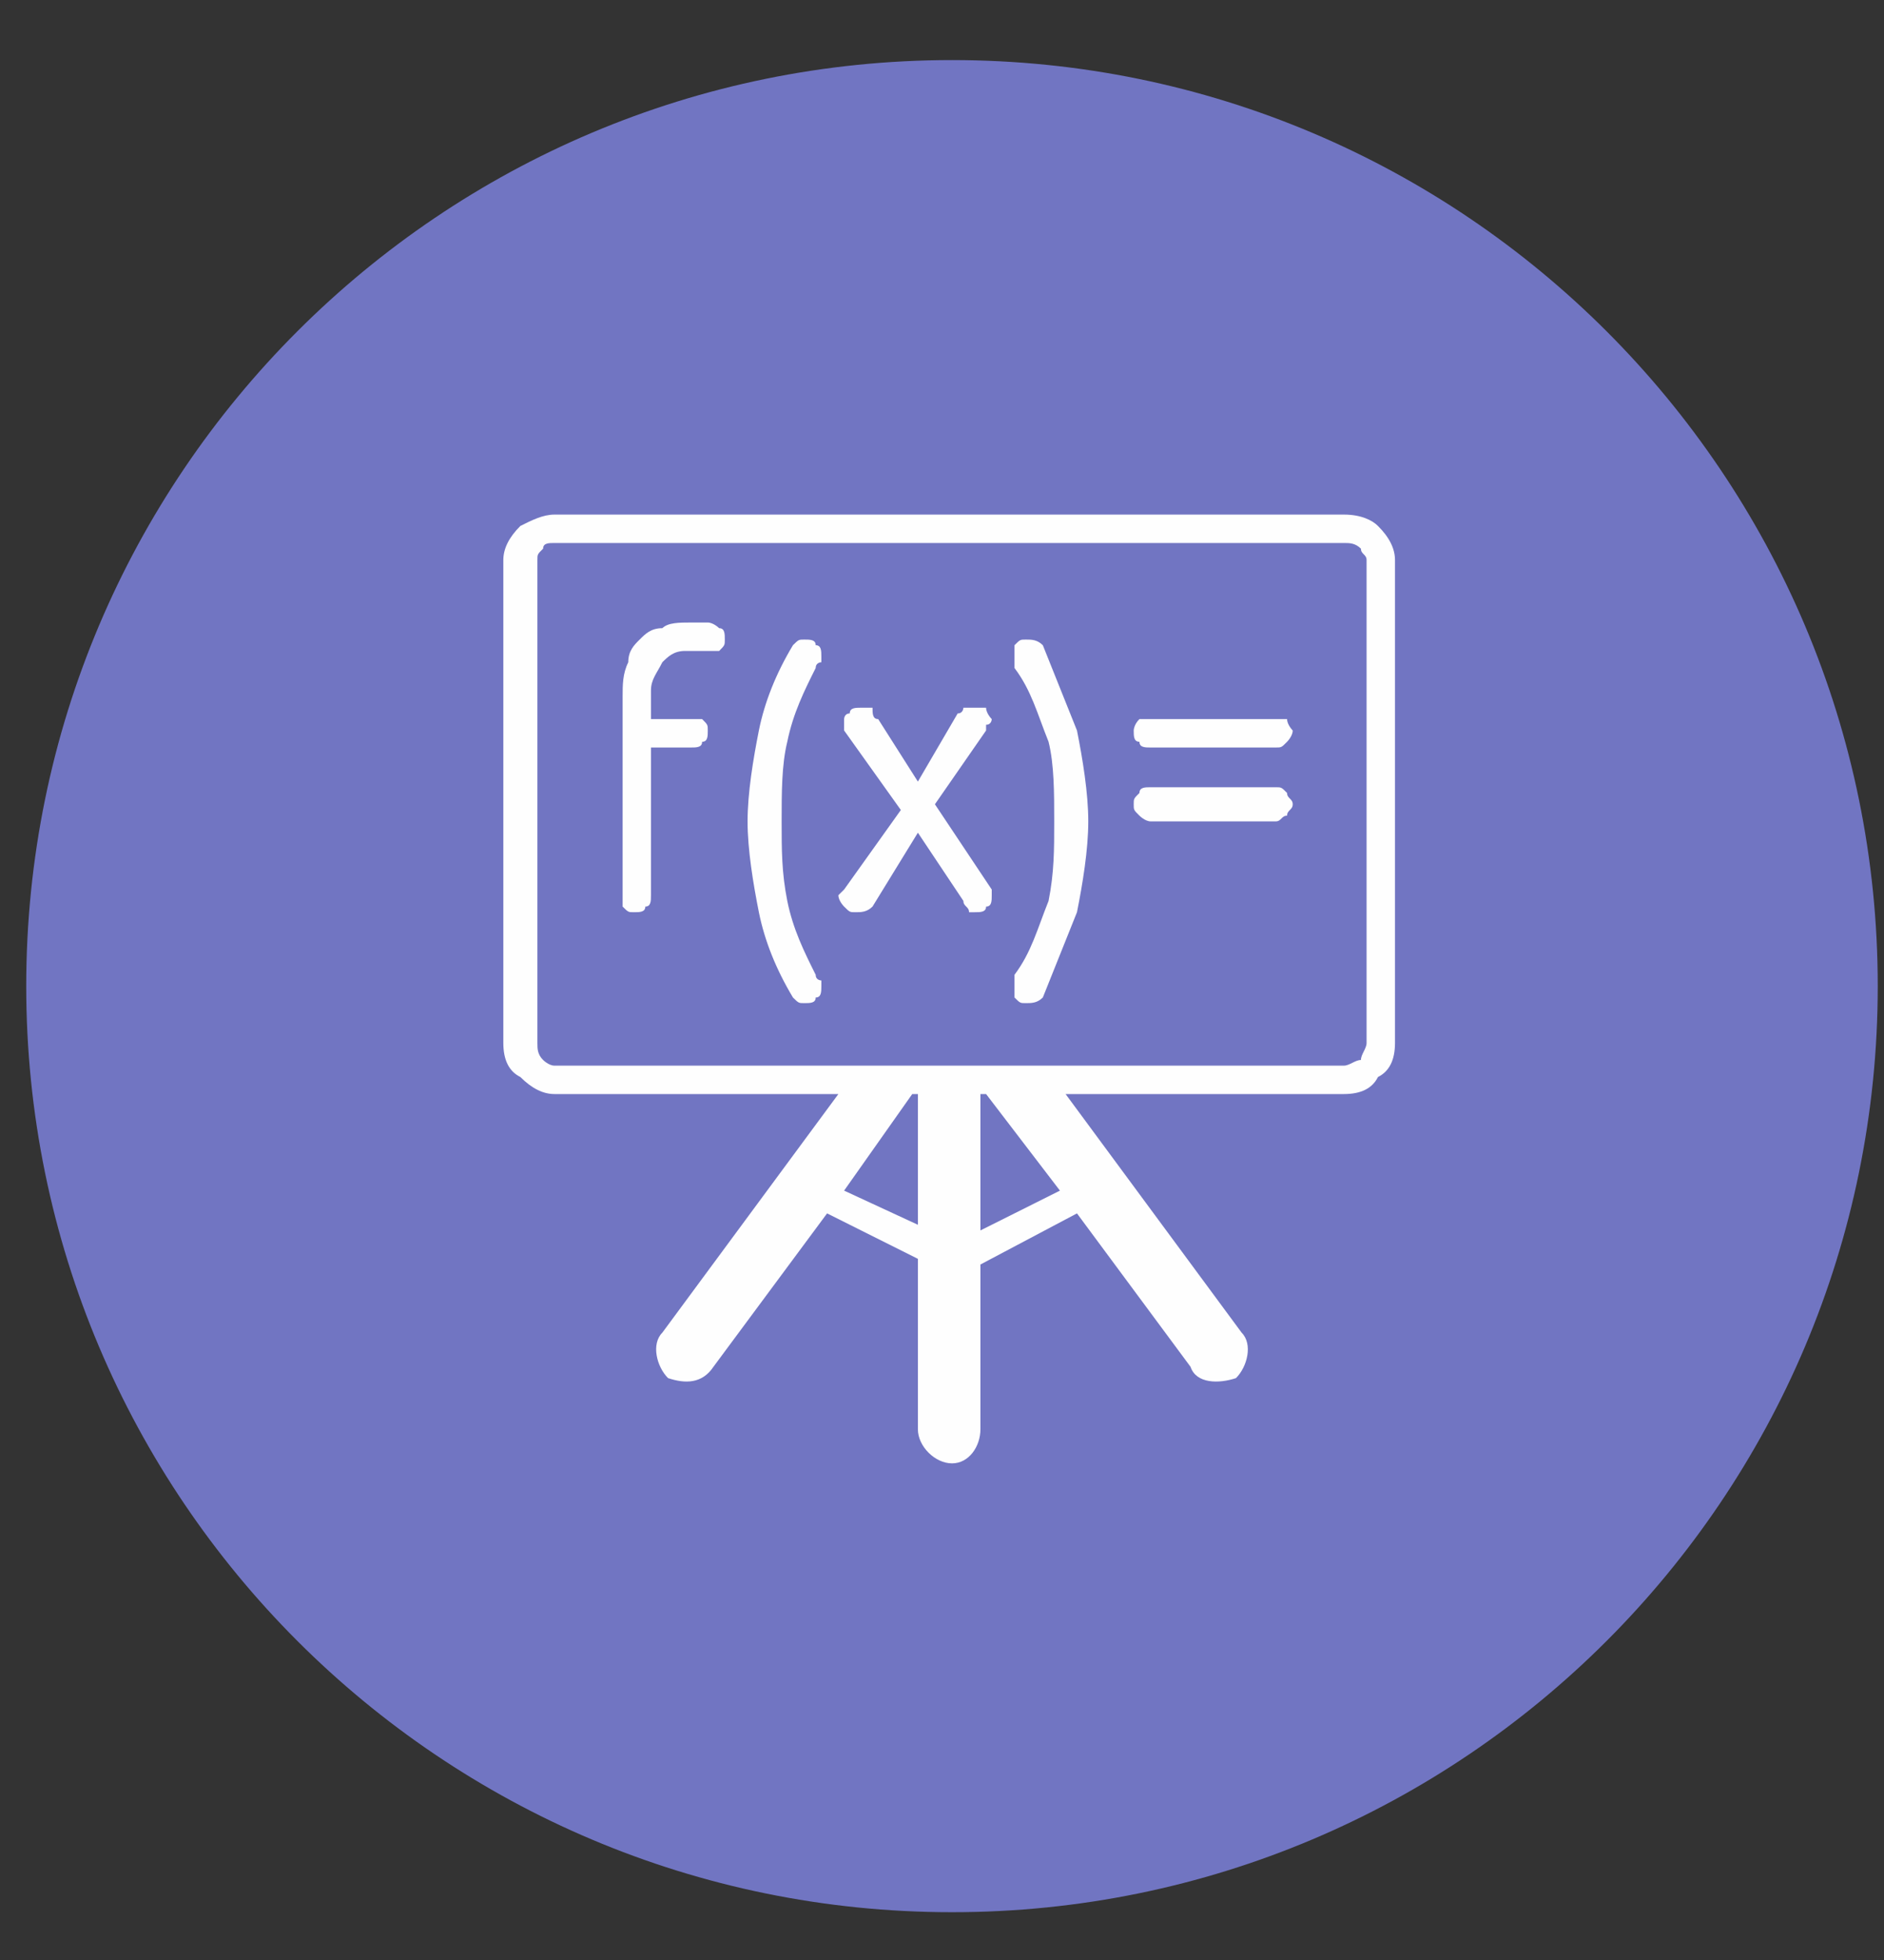 <svg width="25" height="26" viewBox="0 0 25 26" fill="none" xmlns="http://www.w3.org/2000/svg">
<rect x="0" y="0" width="25" height="26" fill="#333333" stroke="none"/>
<path d="M12.633 25.366C19.417 25.366 24.917 19.866 24.917 13.081C24.917 6.296 19.417 0.797 12.633 0.797C5.848 0.797 0.348 6.296 0.348 13.081C0.348 19.866 5.848 25.366 12.633 25.366Z" fill="#7175C2"/>
<path fill-rule="evenodd" clip-rule="evenodd" d="M8.262 9.237C8.262 9.087 8.262 8.936 8.337 8.785C8.337 8.635 8.412 8.559 8.488 8.484C8.563 8.409 8.638 8.333 8.789 8.333C8.865 8.258 9.015 8.258 9.166 8.258H9.241C9.317 8.258 9.392 8.258 9.392 8.258C9.467 8.258 9.543 8.333 9.543 8.333C9.618 8.333 9.618 8.409 9.618 8.484C9.618 8.559 9.618 8.559 9.543 8.635H9.467C9.392 8.635 9.317 8.635 9.317 8.635C9.241 8.635 9.166 8.635 9.091 8.635C8.94 8.635 8.865 8.71 8.789 8.785C8.714 8.936 8.638 9.011 8.638 9.162V9.539H9.166C9.241 9.539 9.317 9.539 9.317 9.539C9.392 9.614 9.392 9.614 9.392 9.69C9.392 9.765 9.392 9.84 9.317 9.84C9.317 9.916 9.241 9.916 9.166 9.916H8.638V11.875C8.638 11.951 8.638 12.026 8.563 12.026C8.563 12.101 8.488 12.101 8.412 12.101C8.337 12.101 8.337 12.101 8.262 12.026C8.262 12.026 8.262 11.951 8.262 11.875V9.237ZM7.357 6.826H17.833C18.059 6.826 18.21 6.901 18.285 6.977C18.436 7.127 18.511 7.278 18.511 7.429V13.835C18.511 14.061 18.436 14.212 18.285 14.287C18.21 14.438 18.059 14.513 17.833 14.513H14.14L16.476 17.678C16.627 17.829 16.552 18.131 16.401 18.281C16.175 18.357 15.873 18.357 15.798 18.131L14.291 16.096L13.01 16.774V18.959C13.01 19.186 12.859 19.412 12.633 19.412C12.407 19.412 12.18 19.186 12.18 18.959V16.699L10.975 16.096L9.467 18.131C9.317 18.357 9.091 18.357 8.865 18.281C8.714 18.131 8.638 17.829 8.789 17.678L11.125 14.513H7.357C7.206 14.513 7.056 14.438 6.905 14.287C6.754 14.212 6.679 14.061 6.679 13.835V7.429C6.679 7.278 6.754 7.127 6.905 6.977C7.056 6.901 7.206 6.826 7.357 6.826ZM13.085 14.513H13.01V16.322L14.065 15.794L13.085 14.513ZM12.18 14.513H12.105L11.201 15.794L12.18 16.247V14.513ZM17.833 7.203H7.357C7.282 7.203 7.207 7.203 7.207 7.278C7.131 7.353 7.131 7.353 7.131 7.429V13.835C7.131 13.91 7.131 13.986 7.207 14.061C7.207 14.061 7.282 14.136 7.357 14.136H17.833C17.908 14.136 17.983 14.061 18.059 14.061C18.059 13.986 18.134 13.91 18.134 13.835V7.429C18.134 7.353 18.059 7.353 18.059 7.278C17.983 7.203 17.908 7.203 17.833 7.203ZM16.928 10.443C17.004 10.443 17.004 10.443 17.079 10.519C17.079 10.594 17.154 10.594 17.154 10.669C17.154 10.745 17.079 10.745 17.079 10.82C17.004 10.82 17.004 10.896 16.928 10.896H15.27C15.195 10.896 15.12 10.82 15.12 10.82C15.044 10.745 15.044 10.745 15.044 10.669C15.044 10.594 15.044 10.594 15.12 10.519C15.12 10.443 15.195 10.443 15.27 10.443H16.928ZM16.928 9.539C17.004 9.539 17.004 9.539 17.079 9.539C17.079 9.614 17.154 9.69 17.154 9.69C17.154 9.765 17.079 9.84 17.079 9.84C17.004 9.916 17.004 9.916 16.928 9.916H15.27C15.195 9.916 15.12 9.916 15.12 9.84C15.044 9.84 15.044 9.765 15.044 9.69C15.044 9.69 15.044 9.614 15.12 9.539C15.12 9.539 15.195 9.539 15.27 9.539H16.928ZM13.989 10.896C13.989 10.519 13.989 10.142 13.914 9.84C13.763 9.464 13.688 9.162 13.462 8.861C13.462 8.785 13.462 8.785 13.462 8.785C13.462 8.71 13.462 8.71 13.462 8.71C13.462 8.635 13.462 8.559 13.462 8.559C13.537 8.484 13.537 8.484 13.612 8.484C13.688 8.484 13.763 8.484 13.838 8.559C13.989 8.936 14.14 9.313 14.291 9.69C14.366 10.067 14.441 10.519 14.441 10.896C14.441 11.272 14.366 11.725 14.291 12.101C14.14 12.478 13.989 12.855 13.838 13.232C13.763 13.307 13.688 13.307 13.612 13.307C13.537 13.307 13.537 13.307 13.462 13.232C13.462 13.232 13.462 13.156 13.462 13.081C13.462 13.081 13.462 13.081 13.462 13.006C13.462 13.006 13.462 13.006 13.462 12.931C13.688 12.629 13.763 12.328 13.914 11.951C13.989 11.574 13.989 11.272 13.989 10.896ZM13.16 11.8V11.875C13.16 11.951 13.16 12.026 13.085 12.026C13.085 12.101 13.009 12.101 12.934 12.101H12.859C12.859 12.026 12.784 12.026 12.784 11.951L12.18 11.046L11.578 12.026C11.502 12.101 11.427 12.101 11.351 12.101C11.276 12.101 11.276 12.101 11.201 12.026C11.201 12.026 11.125 11.951 11.125 11.875L11.201 11.8L11.954 10.745L11.201 9.69C11.201 9.614 11.201 9.614 11.201 9.539C11.201 9.539 11.201 9.464 11.276 9.464C11.276 9.388 11.352 9.388 11.427 9.388C11.502 9.388 11.502 9.388 11.578 9.388C11.578 9.464 11.578 9.539 11.653 9.539L12.18 10.368L12.708 9.464C12.783 9.464 12.784 9.388 12.784 9.388C12.859 9.388 12.859 9.388 12.934 9.388C13.009 9.388 13.01 9.388 13.085 9.388C13.085 9.464 13.16 9.539 13.16 9.539C13.16 9.539 13.16 9.614 13.085 9.614C13.085 9.614 13.085 9.614 13.085 9.69L12.406 10.669L13.16 11.8ZM10.372 10.896C10.372 11.272 10.372 11.574 10.447 11.951C10.523 12.328 10.673 12.629 10.824 12.931C10.824 13.006 10.899 13.006 10.899 13.006C10.899 13.081 10.899 13.081 10.899 13.081C10.899 13.156 10.899 13.232 10.824 13.232C10.824 13.307 10.749 13.307 10.673 13.307C10.598 13.307 10.598 13.307 10.522 13.232C10.296 12.855 10.146 12.478 10.07 12.101C9.995 11.725 9.92 11.272 9.92 10.896C9.92 10.519 9.995 10.067 10.07 9.69C10.146 9.313 10.296 8.936 10.522 8.559C10.598 8.484 10.598 8.484 10.673 8.484C10.749 8.484 10.824 8.484 10.824 8.559C10.899 8.559 10.899 8.635 10.899 8.71C10.899 8.71 10.899 8.71 10.899 8.785C10.899 8.785 10.824 8.785 10.824 8.861C10.673 9.162 10.523 9.464 10.447 9.84C10.372 10.142 10.372 10.519 10.372 10.896Z" fill="#FEFEFE"/>
</svg>